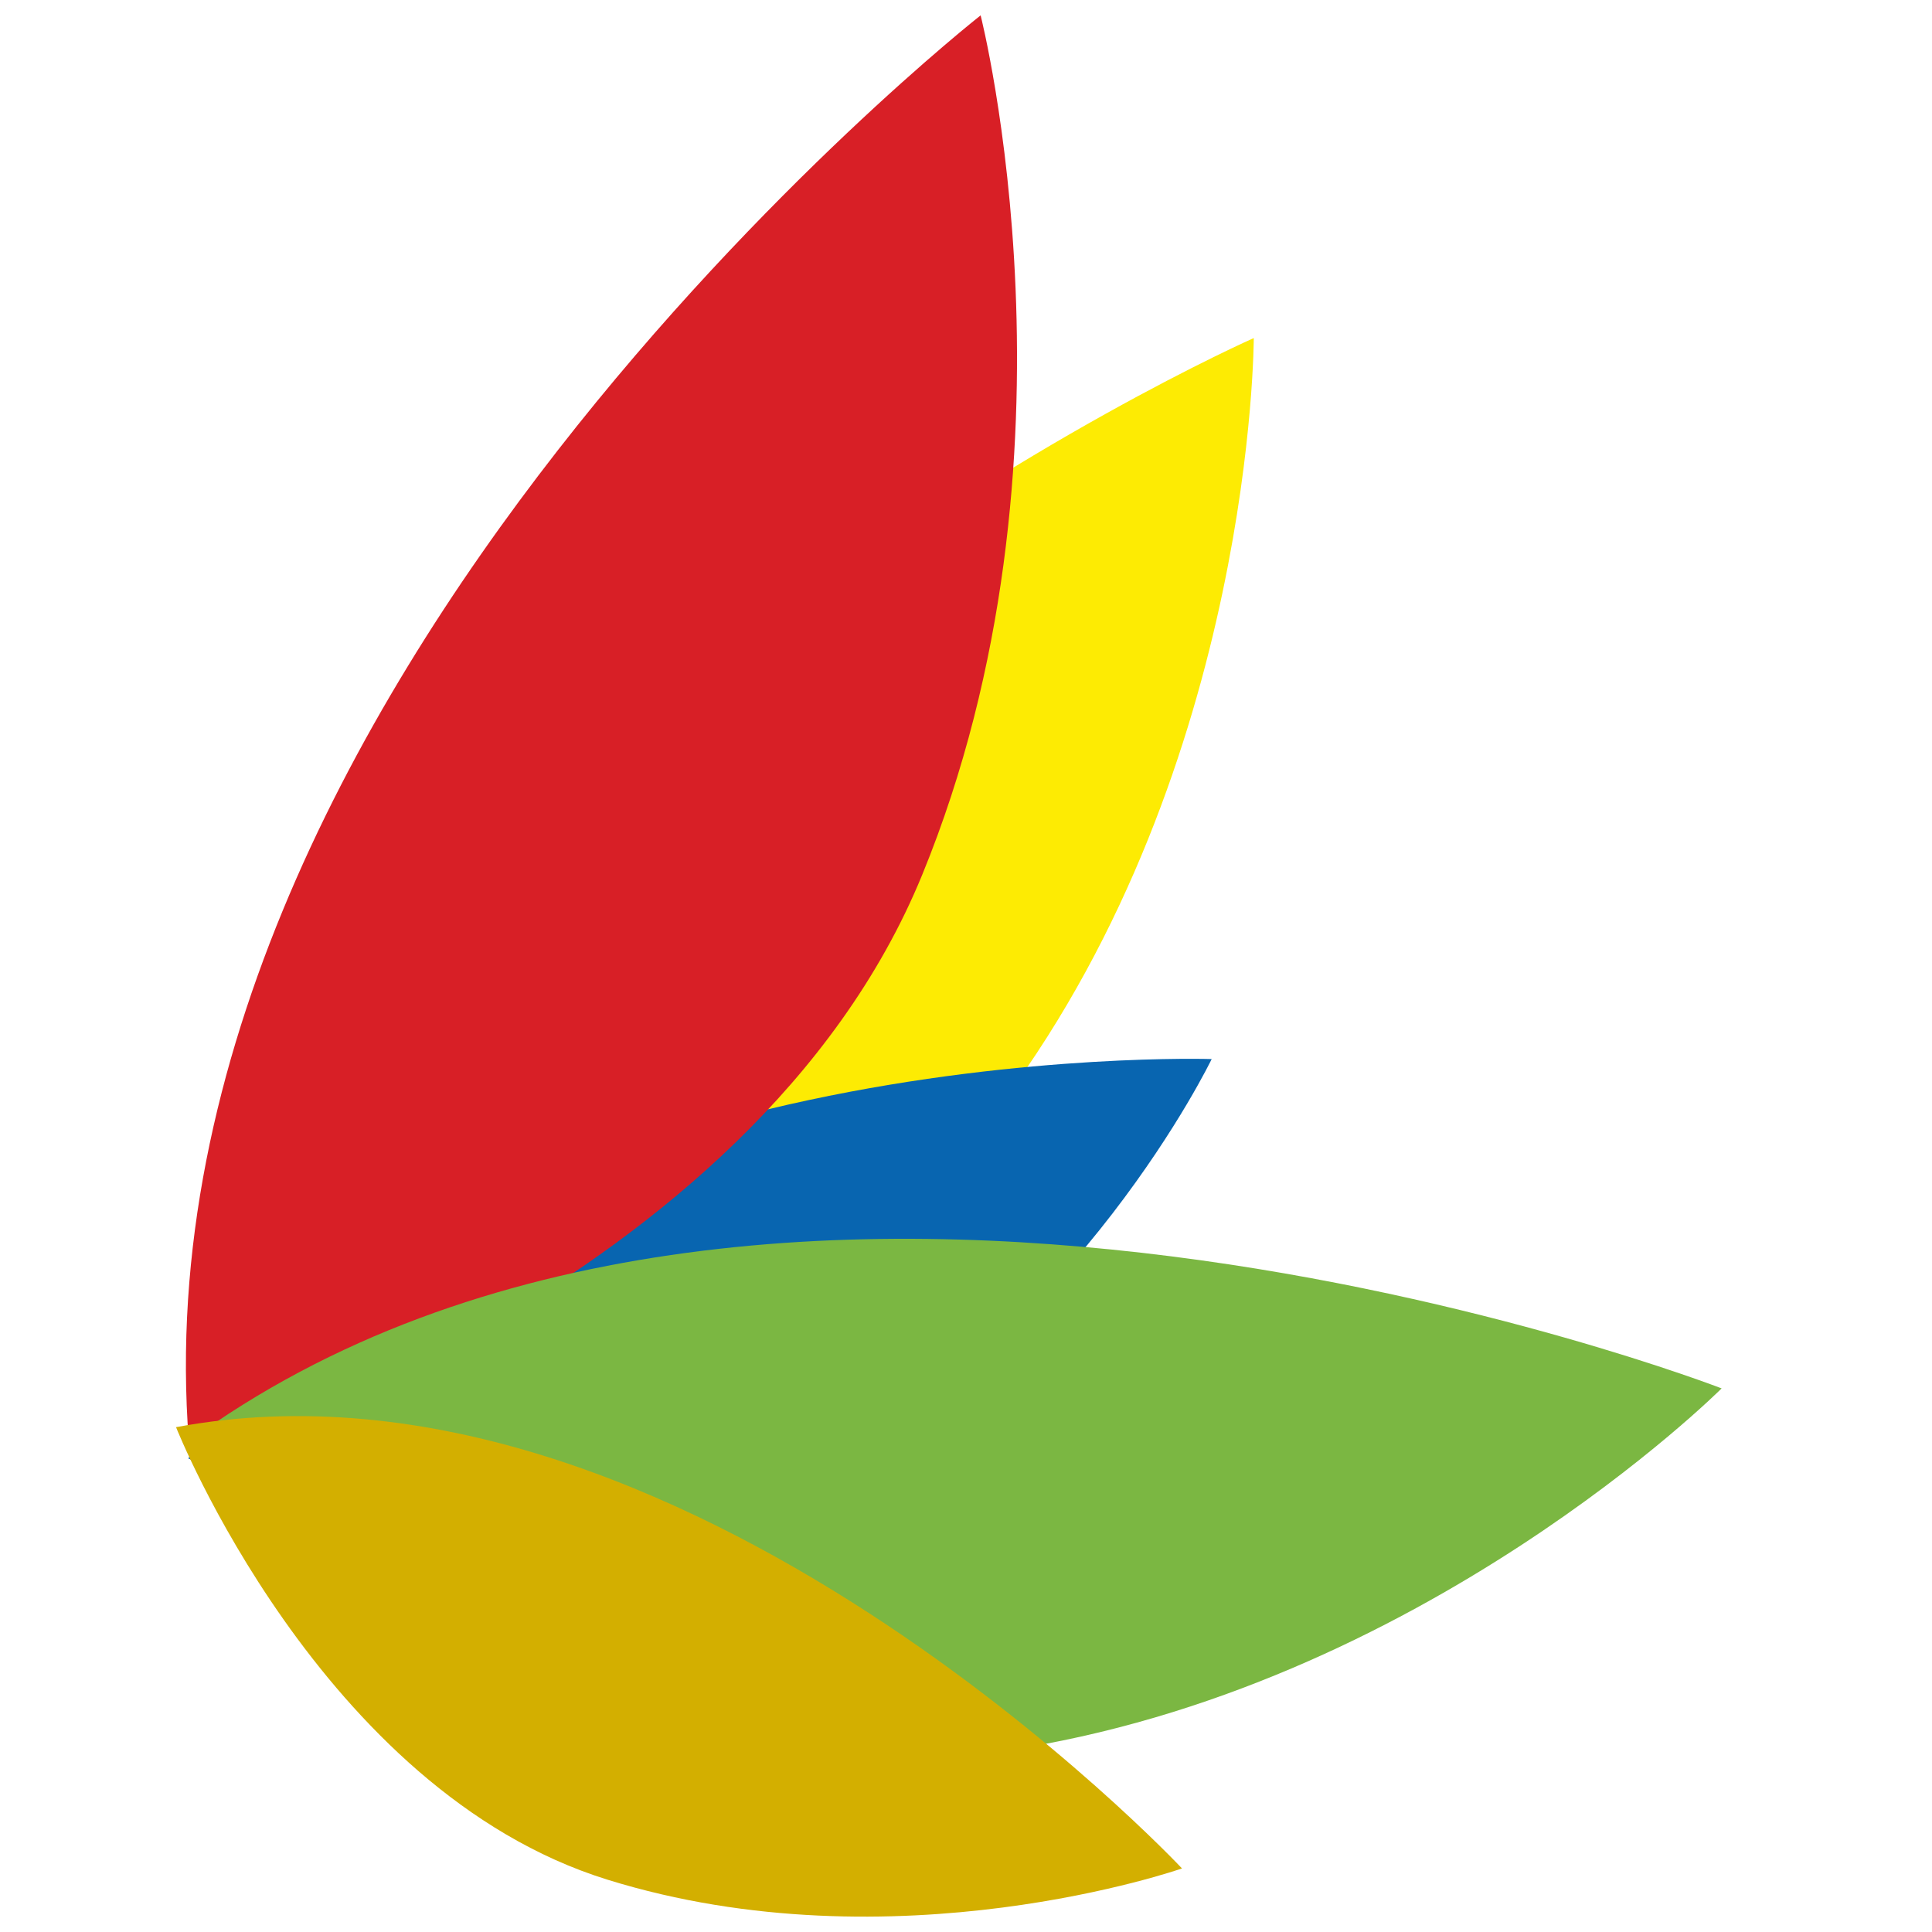 <?xml version="1.0" encoding="utf-8"?>
<!-- Generator: Adobe Illustrator 16.0.0, SVG Export Plug-In . SVG Version: 6.00 Build 0)  -->
<!DOCTYPE svg PUBLIC "-//W3C//DTD SVG 1.1//EN" "http://www.w3.org/Graphics/SVG/1.1/DTD/svg11.dtd">
<svg version="1.1" id="Layer_1" xmlns="http://www.w3.org/2000/svg" xmlns:xlink="http://www.w3.org/1999/xlink" x="0px" y="0px"
	 width="100px" height="100px" viewBox="0 0 100 100" enable-background="new 0 0 100 100" xml:space="preserve">
<path fill="#FDEB03" d="M10.711,75.628c0,0,28.221-1.126,41.205-18.623c12.979-17.496,12.979-39.507,12.979-39.507
	S16.355,38.944,10.711,75.628z"/>
<path fill="#0865B0" d="M9.745,75.488c0,0,18.545,8.025,32.345,0.771c13.795-7.251,20.626-21.442,20.626-21.442
	S24.766,53.585,9.745,75.488z"/>
<path fill="#D81F26" d="M9.857,75.544c0,0,29.024-8.646,37.876-30.264c8.855-21.614,3.024-44.485,3.024-44.485
	S6.009,35.935,9.857,75.544z"/>
<path fill="#7BB742" d="M9.695,74.656c0,0,20.751,19.152,42.304,15.963c21.548-3.193,37.112-18.756,37.112-18.756
	S39.624,52.706,9.695,74.656z"/>
<path fill="#D3AF00" d="M9.112,73.87c0,0,7.436,18.791,22.318,23.418c14.886,4.628,29.75-0.578,29.75-0.578
	S35.216,69.005,9.112,73.87z"/>
</svg>
